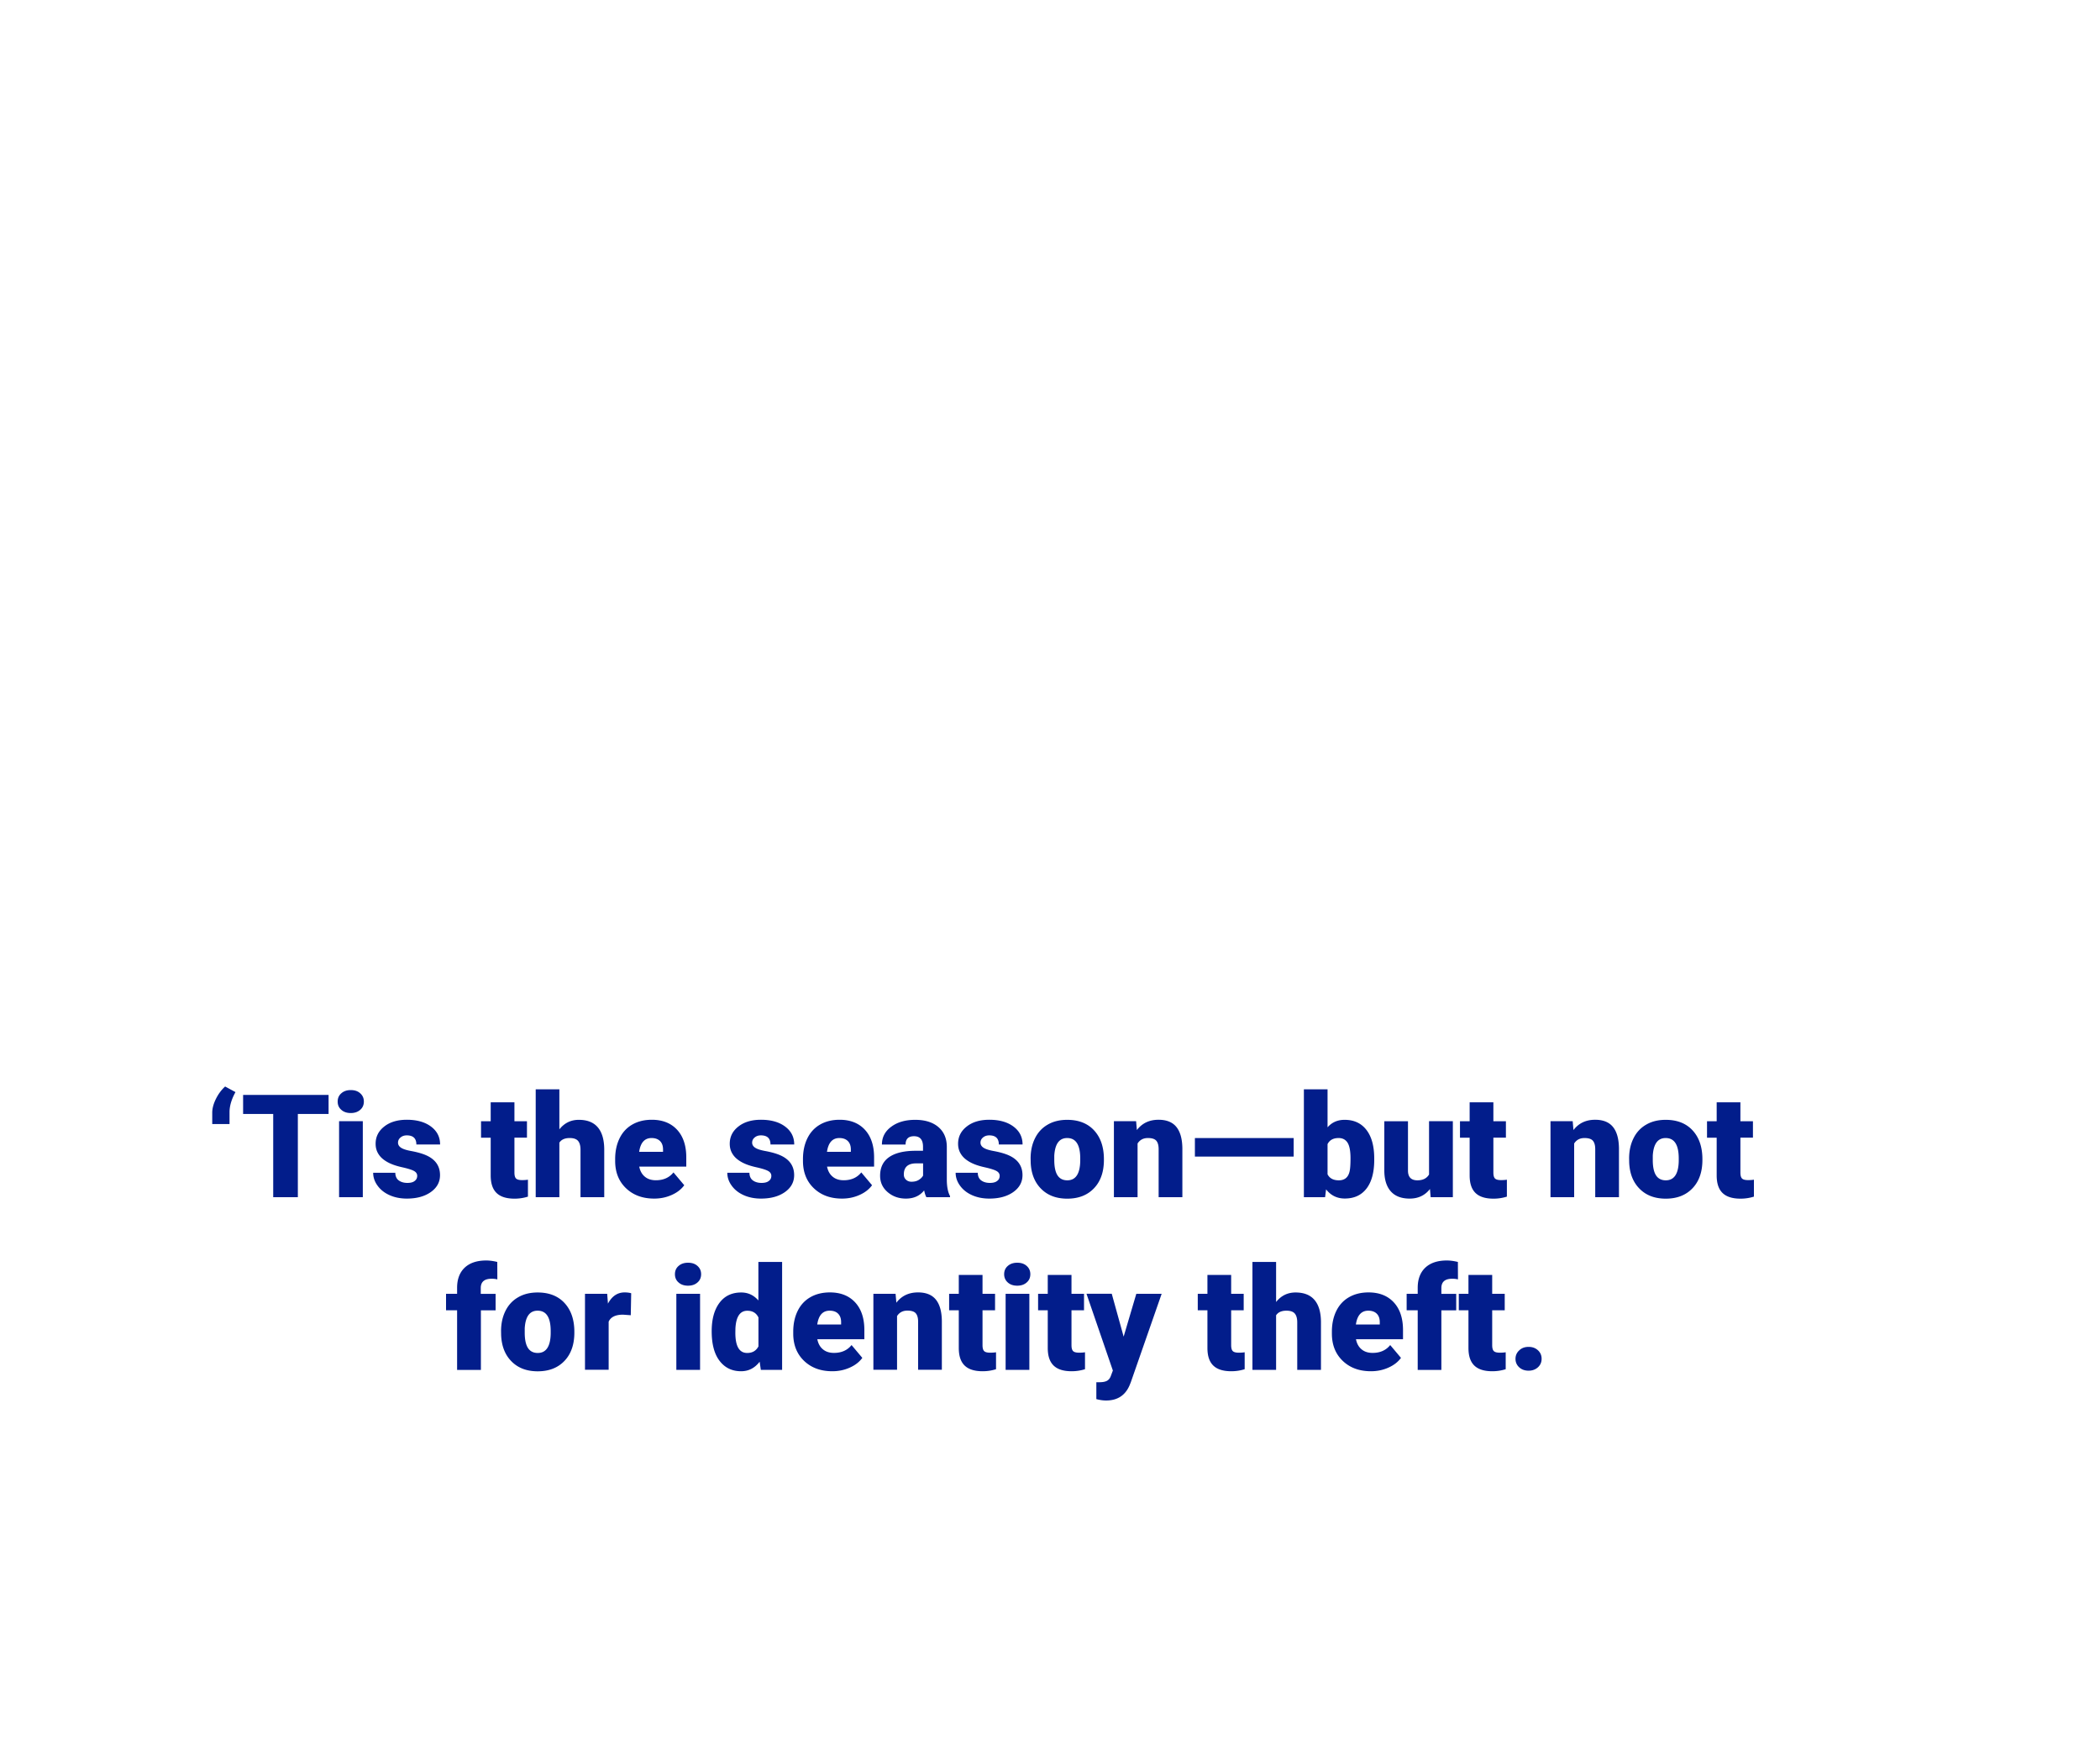 <svg id="Layer_1" xmlns="http://www.w3.org/2000/svg" viewBox="0 0 300 250"><style>.st0{fill:#021d8b}</style><path class="st0" d="M32.16 155.19l1.48.8c-.55.99-.83 1.92-.85 2.78v1.78h-2.47v-1.66c.01-.61.19-1.26.54-1.96.35-.7.79-1.28 1.3-1.74zM46.93 159.11h-4.38V171h-3.52v-11.89h-4.3v-2.72h12.21v2.72zM48.24 157.34c0-.48.17-.88.52-1.18.35-.31.8-.46 1.35-.46.56 0 1.01.15 1.35.46.35.31.52.7.52 1.18s-.17.88-.52 1.18c-.35.31-.8.46-1.35.46s-1.01-.15-1.35-.46c-.35-.3-.52-.69-.52-1.18zM51.83 171h-3.39v-10.86h3.39V171zM59.6 167.95c0-.29-.15-.52-.45-.69s-.87-.35-1.72-.54-1.54-.43-2.09-.74-.97-.67-1.25-1.11c-.29-.44-.43-.93-.43-1.5 0-1 .41-1.82 1.23-2.46.82-.65 1.9-.97 3.23-.97 1.43 0 2.58.32 3.45.97.87.65 1.3 1.5 1.3 2.56h-3.39c0-.87-.46-1.3-1.37-1.3-.36 0-.65.1-.89.3-.24.2-.36.44-.36.74s.15.54.44.73c.29.19.76.34 1.41.46.65.12 1.21.26 1.7.43 1.63.56 2.45 1.57 2.45 3.02 0 .99-.44 1.8-1.32 2.42s-2.02.93-3.42.93c-.93 0-1.76-.17-2.49-.5-.73-.33-1.3-.79-1.71-1.37-.41-.57-.61-1.18-.61-1.82h3.16c.01.5.18.87.5 1.1.32.23.73.35 1.23.35.46 0 .81-.09 1.04-.28.24-.18.36-.43.36-.73zM73.49 157.45v2.7h1.79v2.35h-1.79v4.97c0 .41.07.69.22.85.15.16.44.24.87.24.33 0 .62-.02.84-.06v2.42c-.61.19-1.24.29-1.91.29-1.16 0-2.02-.27-2.58-.82-.56-.55-.83-1.38-.83-2.5v-5.39h-1.38v-2.35h1.38v-2.7h3.39zM79.91 161.31c.72-.91 1.65-1.36 2.77-1.36 1.2 0 2.1.35 2.71 1.06s.92 1.76.93 3.14V171h-3.39v-6.77c0-.58-.12-1-.35-1.27-.23-.27-.63-.41-1.19-.41-.7 0-1.19.22-1.48.66V171h-3.38v-15.41h3.38v5.72zM93.46 171.2c-1.67 0-3.01-.5-4.04-1.49s-1.54-2.29-1.54-3.88v-.28c0-1.11.21-2.09.62-2.94.41-.85 1.01-1.51 1.8-1.97.79-.46 1.73-.7 2.81-.7 1.52 0 2.73.47 3.61 1.42s1.32 2.27 1.32 3.96v1.31h-6.72c.12.61.38 1.09.79 1.43.41.35.94.52 1.59.52 1.07 0 1.91-.37 2.51-1.12l1.54 1.83c-.42.58-1.02 1.05-1.79 1.39-.78.35-1.61.52-2.5.52zm-.38-8.65c-.99 0-1.58.66-1.77 1.97h3.41v-.26c.01-.54-.12-.96-.41-1.26-.29-.3-.7-.45-1.23-.45zM110.19 167.95c0-.29-.15-.52-.45-.69s-.87-.35-1.72-.54-1.54-.43-2.09-.74-.97-.67-1.25-1.11c-.29-.44-.43-.93-.43-1.5 0-1 .41-1.82 1.23-2.46.82-.65 1.9-.97 3.23-.97 1.43 0 2.58.32 3.45.97.87.65 1.3 1.5 1.3 2.56h-3.39c0-.87-.46-1.3-1.37-1.3-.36 0-.65.1-.89.3-.24.2-.36.44-.36.74s.15.54.44.73c.29.19.76.34 1.41.46.65.12 1.21.26 1.7.43 1.63.56 2.45 1.57 2.45 3.02 0 .99-.44 1.8-1.32 2.42s-2.02.93-3.42.93c-.93 0-1.76-.17-2.49-.5-.73-.33-1.3-.79-1.71-1.37-.41-.57-.61-1.18-.61-1.82h3.16c.01.5.18.87.5 1.1.32.23.73.35 1.23.35.46 0 .81-.09 1.04-.28.25-.18.36-.43.36-.73zM120.29 171.2c-1.67 0-3.01-.5-4.04-1.49s-1.54-2.29-1.54-3.88v-.28c0-1.11.21-2.09.62-2.94.41-.85 1.01-1.51 1.8-1.97.79-.46 1.73-.7 2.81-.7 1.52 0 2.73.47 3.61 1.42s1.32 2.27 1.32 3.96v1.31h-6.72c.12.61.38 1.09.79 1.43.41.35.94.52 1.59.52 1.07 0 1.91-.37 2.51-1.12l1.54 1.83c-.42.58-1.02 1.05-1.79 1.39-.78.35-1.61.52-2.5.52zm-.38-8.65c-.99 0-1.58.66-1.77 1.97h3.41v-.26c.01-.54-.12-.96-.41-1.26-.29-.3-.7-.45-1.23-.45zM132.34 171c-.12-.22-.23-.54-.32-.97-.62.78-1.49 1.17-2.61 1.17-1.02 0-1.89-.31-2.61-.93-.72-.62-1.07-1.4-1.07-2.33 0-1.18.43-2.07 1.3-2.67.87-.6 2.13-.9 3.79-.9h1.04v-.58c0-1-.43-1.5-1.29-1.5-.8 0-1.2.4-1.2 1.19h-3.38c0-1.05.45-1.9 1.34-2.55.89-.66 2.03-.98 3.42-.98 1.38 0 2.48.34 3.28 1.01s1.21 1.6 1.23 2.78v4.81c.01 1 .17 1.76.46 2.29v.16h-3.38zm-2.12-2.21c.42 0 .77-.09 1.05-.27.28-.18.48-.38.6-.61v-1.74h-.98c-1.18 0-1.77.53-1.77 1.58 0 .31.1.56.31.75.21.2.47.29.79.29zM142.81 167.95c0-.29-.15-.52-.45-.69s-.87-.35-1.72-.54-1.54-.43-2.09-.74-.97-.67-1.25-1.11c-.29-.44-.43-.93-.43-1.5 0-1 .41-1.82 1.23-2.46.82-.65 1.9-.97 3.23-.97 1.43 0 2.58.32 3.45.97.87.65 1.3 1.5 1.3 2.56h-3.39c0-.87-.46-1.3-1.37-1.3-.36 0-.65.1-.89.3-.24.2-.36.44-.36.74s.15.54.44.73c.29.19.76.34 1.41.46.65.12 1.21.26 1.7.43 1.63.56 2.45 1.57 2.45 3.02 0 .99-.44 1.8-1.32 2.42s-2.02.93-3.42.93c-.93 0-1.76-.17-2.49-.5-.73-.33-1.3-.79-1.71-1.37-.41-.57-.61-1.18-.61-1.82h3.16c.01.5.18.87.5 1.1.32.23.73.35 1.23.35.46 0 .81-.09 1.04-.28.25-.18.36-.43.36-.73zM147.23 165.47c0-1.08.21-2.05.63-2.89.42-.85 1.03-1.5 1.82-1.95.79-.46 1.72-.68 2.78-.68 1.62 0 2.91.5 3.84 1.51s1.4 2.38 1.4 4.11v.12c0 1.69-.47 3.04-1.41 4.03s-2.21 1.49-3.82 1.49c-1.55 0-2.79-.46-3.72-1.39-.94-.93-1.44-2.18-1.51-3.77l-.01-.58zm3.38.21c0 1 .16 1.74.47 2.21.31.47.78.7 1.39.7 1.2 0 1.82-.93 1.85-2.78v-.34c0-1.95-.62-2.92-1.87-2.92-1.13 0-1.74.84-1.84 2.52v.61zM162.3 160.14l.11 1.27c.75-.98 1.78-1.47 3.1-1.47 1.13 0 1.98.34 2.53 1.01.56.68.85 1.69.87 3.05v7h-3.39v-6.85c0-.55-.11-.95-.33-1.21s-.62-.39-1.2-.39c-.66 0-1.15.26-1.48.78V171h-3.38v-10.86h3.17zM184.81 165.2H170.7v-2.65h14.11v2.65zM196.32 165.66c0 1.78-.37 3.15-1.1 4.1-.74.96-1.77 1.43-3.11 1.43-1.1 0-1.99-.44-2.67-1.31l-.14 1.12h-3.03v-15.41h3.38v5.43c.63-.72 1.44-1.07 2.44-1.07 1.35 0 2.39.49 3.13 1.46s1.1 2.33 1.1 4.09v.16zm-3.39-.21c0-1.04-.14-1.78-.42-2.23-.28-.44-.7-.67-1.28-.67-.76 0-1.29.29-1.58.87v4.31c.29.57.82.86 1.61.86.8 0 1.3-.39 1.51-1.16.11-.38.16-1.04.16-1.98zM204.28 169.83c-.72.92-1.68 1.37-2.9 1.37-1.19 0-2.09-.35-2.7-1.04-.61-.69-.92-1.69-.92-2.98v-7.03h3.38v7.05c0 .93.45 1.39 1.35 1.39.78 0 1.33-.28 1.66-.83v-7.62h3.4V171h-3.17l-.1-1.17zM213.34 157.45v2.7h1.79v2.35h-1.79v4.97c0 .41.07.69.22.85.15.16.44.24.87.24.33 0 .62-.02.84-.06v2.42c-.61.19-1.24.29-1.91.29-1.16 0-2.02-.27-2.58-.82-.56-.55-.83-1.38-.83-2.5v-5.39h-1.38v-2.35h1.38v-2.7h3.39zM224.67 160.14l.11 1.27c.75-.98 1.78-1.47 3.1-1.47 1.13 0 1.98.34 2.53 1.01.56.68.85 1.69.87 3.05v7h-3.39v-6.85c0-.55-.11-.95-.33-1.21s-.62-.39-1.2-.39c-.66 0-1.15.26-1.48.78V171h-3.38v-10.86h3.17zM232.73 165.47c0-1.08.21-2.05.63-2.89.42-.85 1.03-1.5 1.82-1.95.79-.46 1.72-.68 2.78-.68 1.62 0 2.91.5 3.84 1.51s1.4 2.38 1.4 4.11v.12c0 1.69-.47 3.04-1.41 4.03s-2.21 1.49-3.82 1.49c-1.55 0-2.79-.46-3.72-1.39-.94-.93-1.44-2.18-1.51-3.77l-.01-.58zm3.38.21c0 1 .16 1.74.47 2.21.31.47.78.7 1.39.7 1.2 0 1.82-.93 1.85-2.78v-.34c0-1.95-.62-2.92-1.87-2.92-1.13 0-1.74.84-1.84 2.52v.61zM248.63 157.45v2.7h1.79v2.35h-1.79v4.97c0 .41.07.69.22.85.15.16.44.24.87.24.33 0 .62-.02.84-.06v2.42c-.61.19-1.24.29-1.91.29-1.16 0-2.02-.27-2.58-.82-.56-.55-.83-1.38-.83-2.5v-5.39h-1.38v-2.35h1.38v-2.7h3.39zM65.3 195.66v-8.51h-1.58v-2.35h1.58v-.86c0-1.24.37-2.2 1.09-2.88.73-.68 1.75-1.02 3.07-1.02.48 0 1.01.07 1.58.21l.01 2.49a3.13 3.13 0 0 0-.83-.09c-1.02 0-1.54.44-1.54 1.33v.83h2.12v2.35h-2.1v8.51h-3.4zM71.58 190.13c0-1.08.21-2.05.63-2.89.42-.85 1.03-1.5 1.82-1.95.79-.46 1.72-.68 2.78-.68 1.62 0 2.91.5 3.84 1.51s1.4 2.38 1.4 4.11v.12c0 1.69-.47 3.04-1.41 4.03s-2.21 1.49-3.82 1.49c-1.55 0-2.79-.46-3.72-1.39-.94-.93-1.44-2.18-1.51-3.77l-.01-.58zm3.38.21c0 1 .16 1.74.47 2.21.31.47.78.7 1.39.7 1.2 0 1.82-.93 1.85-2.78v-.34c0-1.95-.62-2.92-1.87-2.92-1.13 0-1.74.84-1.84 2.52v.61zM90.11 187.86l-1.11-.08c-1.06 0-1.75.33-2.05 1v6.87h-3.38V184.8h3.17l.11 1.4c.57-1.06 1.36-1.6 2.38-1.6.36 0 .68.04.94.12l-.06 3.14zM96.42 182c0-.48.17-.88.52-1.18.35-.31.8-.46 1.35-.46.56 0 1.01.15 1.35.46.35.31.52.7.52 1.18s-.17.88-.52 1.18c-.35.31-.8.46-1.35.46s-1.01-.15-1.35-.46c-.35-.3-.52-.7-.52-1.18zm3.59 13.66h-3.39V184.8h3.39v10.86zM101.67 190.15c0-1.72.37-3.07 1.11-4.06.74-.99 1.78-1.48 3.11-1.48.97 0 1.79.38 2.45 1.14v-5.5h3.39v15.41h-3.04l-.17-1.16c-.7.91-1.58 1.36-2.65 1.36-1.29 0-2.31-.49-3.07-1.48s-1.13-2.4-1.13-4.23zm3.38.21c0 1.93.56 2.89 1.69 2.89.75 0 1.28-.31 1.61-.94v-4.13c-.31-.64-.84-.96-1.59-.96-1.04 0-1.61.84-1.7 2.53l-.01.61zM118.9 195.86c-1.67 0-3.01-.5-4.04-1.49s-1.54-2.29-1.54-3.88v-.28c0-1.11.21-2.09.62-2.94.41-.85 1.01-1.51 1.8-1.97.79-.46 1.73-.7 2.81-.7 1.52 0 2.73.47 3.61 1.42s1.32 2.27 1.32 3.96v1.31h-6.72c.12.61.38 1.09.79 1.43.41.35.94.52 1.59.52 1.07 0 1.91-.37 2.51-1.12l1.54 1.83c-.42.58-1.02 1.05-1.79 1.39-.78.35-1.61.52-2.5.52zm-.38-8.65c-.99 0-1.58.66-1.77 1.97h3.41v-.26c.01-.54-.12-.96-.41-1.26-.28-.3-.69-.45-1.23-.45zM127.94 184.8l.11 1.27c.75-.98 1.78-1.47 3.1-1.47 1.13 0 1.98.34 2.53 1.01.56.68.85 1.69.87 3.05v6.99h-3.39v-6.85c0-.55-.11-.95-.33-1.21s-.62-.39-1.2-.39c-.66 0-1.15.26-1.48.78v7.67h-3.38V184.8h3.17zM140.36 182.1v2.7h1.79v2.35h-1.79v4.97c0 .41.07.69.22.85.15.16.44.24.87.24.33 0 .62-.02.84-.06v2.42c-.61.19-1.24.29-1.91.29-1.16 0-2.02-.27-2.58-.82-.56-.55-.83-1.38-.83-2.5v-5.39h-1.38v-2.35h1.38v-2.7h3.39zM143.45 182c0-.48.17-.88.52-1.18.35-.31.8-.46 1.35-.46.56 0 1.01.15 1.35.46.35.31.52.7.52 1.18s-.17.88-.52 1.18c-.35.31-.8.46-1.35.46s-1.01-.15-1.35-.46c-.34-.3-.52-.7-.52-1.18zm3.6 13.66h-3.39V184.8h3.39v10.86zM153.07 182.1v2.7h1.79v2.35h-1.79v4.97c0 .41.07.69.22.85.15.16.44.24.87.24.33 0 .62-.02.84-.06v2.42c-.61.19-1.24.29-1.91.29-1.16 0-2.02-.27-2.58-.82-.56-.55-.83-1.38-.83-2.5v-5.39h-1.38v-2.35h1.38v-2.7h3.39zM160.52 190.92l1.81-6.12h3.62l-4.42 12.67-.19.46c-.63 1.41-1.74 2.11-3.33 2.11-.44 0-.91-.07-1.39-.2v-2.41h.44c.47 0 .84-.07 1.09-.21.25-.14.44-.38.56-.74l.27-.72-3.77-10.97h3.61l1.7 6.13zM175.88 182.1v2.7h1.79v2.35h-1.79v4.97c0 .41.07.69.22.85.15.16.44.24.87.24.33 0 .62-.02.84-.06v2.42c-.61.19-1.24.29-1.91.29-1.16 0-2.02-.27-2.58-.82-.56-.55-.83-1.38-.83-2.5v-5.39h-1.38v-2.35h1.38v-2.7h3.39zM182.3 185.97c.72-.91 1.65-1.36 2.77-1.36 1.2 0 2.1.35 2.71 1.06s.92 1.76.93 3.14v6.85h-3.39v-6.77c0-.58-.12-1-.35-1.27-.23-.27-.63-.41-1.19-.41-.7 0-1.19.22-1.48.66v7.79h-3.38v-15.41h3.38v5.72zM195.85 195.86c-1.67 0-3.01-.5-4.04-1.49s-1.54-2.29-1.54-3.88v-.28c0-1.11.21-2.09.62-2.94.41-.85 1.01-1.51 1.8-1.97.79-.46 1.73-.7 2.81-.7 1.52 0 2.73.47 3.61 1.42s1.32 2.27 1.32 3.96v1.31h-6.72c.12.61.38 1.09.79 1.43.41.35.94.52 1.59.52 1.07 0 1.91-.37 2.51-1.12l1.54 1.83c-.42.58-1.02 1.05-1.79 1.39-.78.35-1.61.52-2.5.52zm-.38-8.65c-.99 0-1.58.66-1.77 1.97h3.41v-.26c.01-.54-.12-.96-.41-1.26-.29-.3-.7-.45-1.23-.45zM202.53 195.66v-8.51h-1.58v-2.35h1.58v-.86c0-1.24.37-2.2 1.09-2.88.73-.68 1.75-1.02 3.07-1.02.48 0 1.01.07 1.58.21l.01 2.49a3.13 3.13 0 0 0-.83-.09c-1.02 0-1.54.44-1.54 1.33v.83h2.12v2.35h-2.12v8.51h-3.38zM213.17 182.1v2.7h1.79v2.35h-1.79v4.97c0 .41.07.69.22.85.15.16.44.24.87.24.33 0 .62-.02.84-.06v2.42c-.61.19-1.24.29-1.91.29-1.16 0-2.02-.27-2.58-.82-.56-.55-.83-1.38-.83-2.5v-5.39h-1.38v-2.35h1.38v-2.7h3.39zM218.37 192.38c.54 0 .98.16 1.33.48.35.32.53.72.53 1.22s-.18.9-.53 1.22c-.36.32-.8.48-1.33.48-.54 0-.99-.16-1.34-.48-.35-.32-.53-.73-.53-1.21s.18-.89.53-1.21c.35-.34.8-.5 1.34-.5z"/></svg>